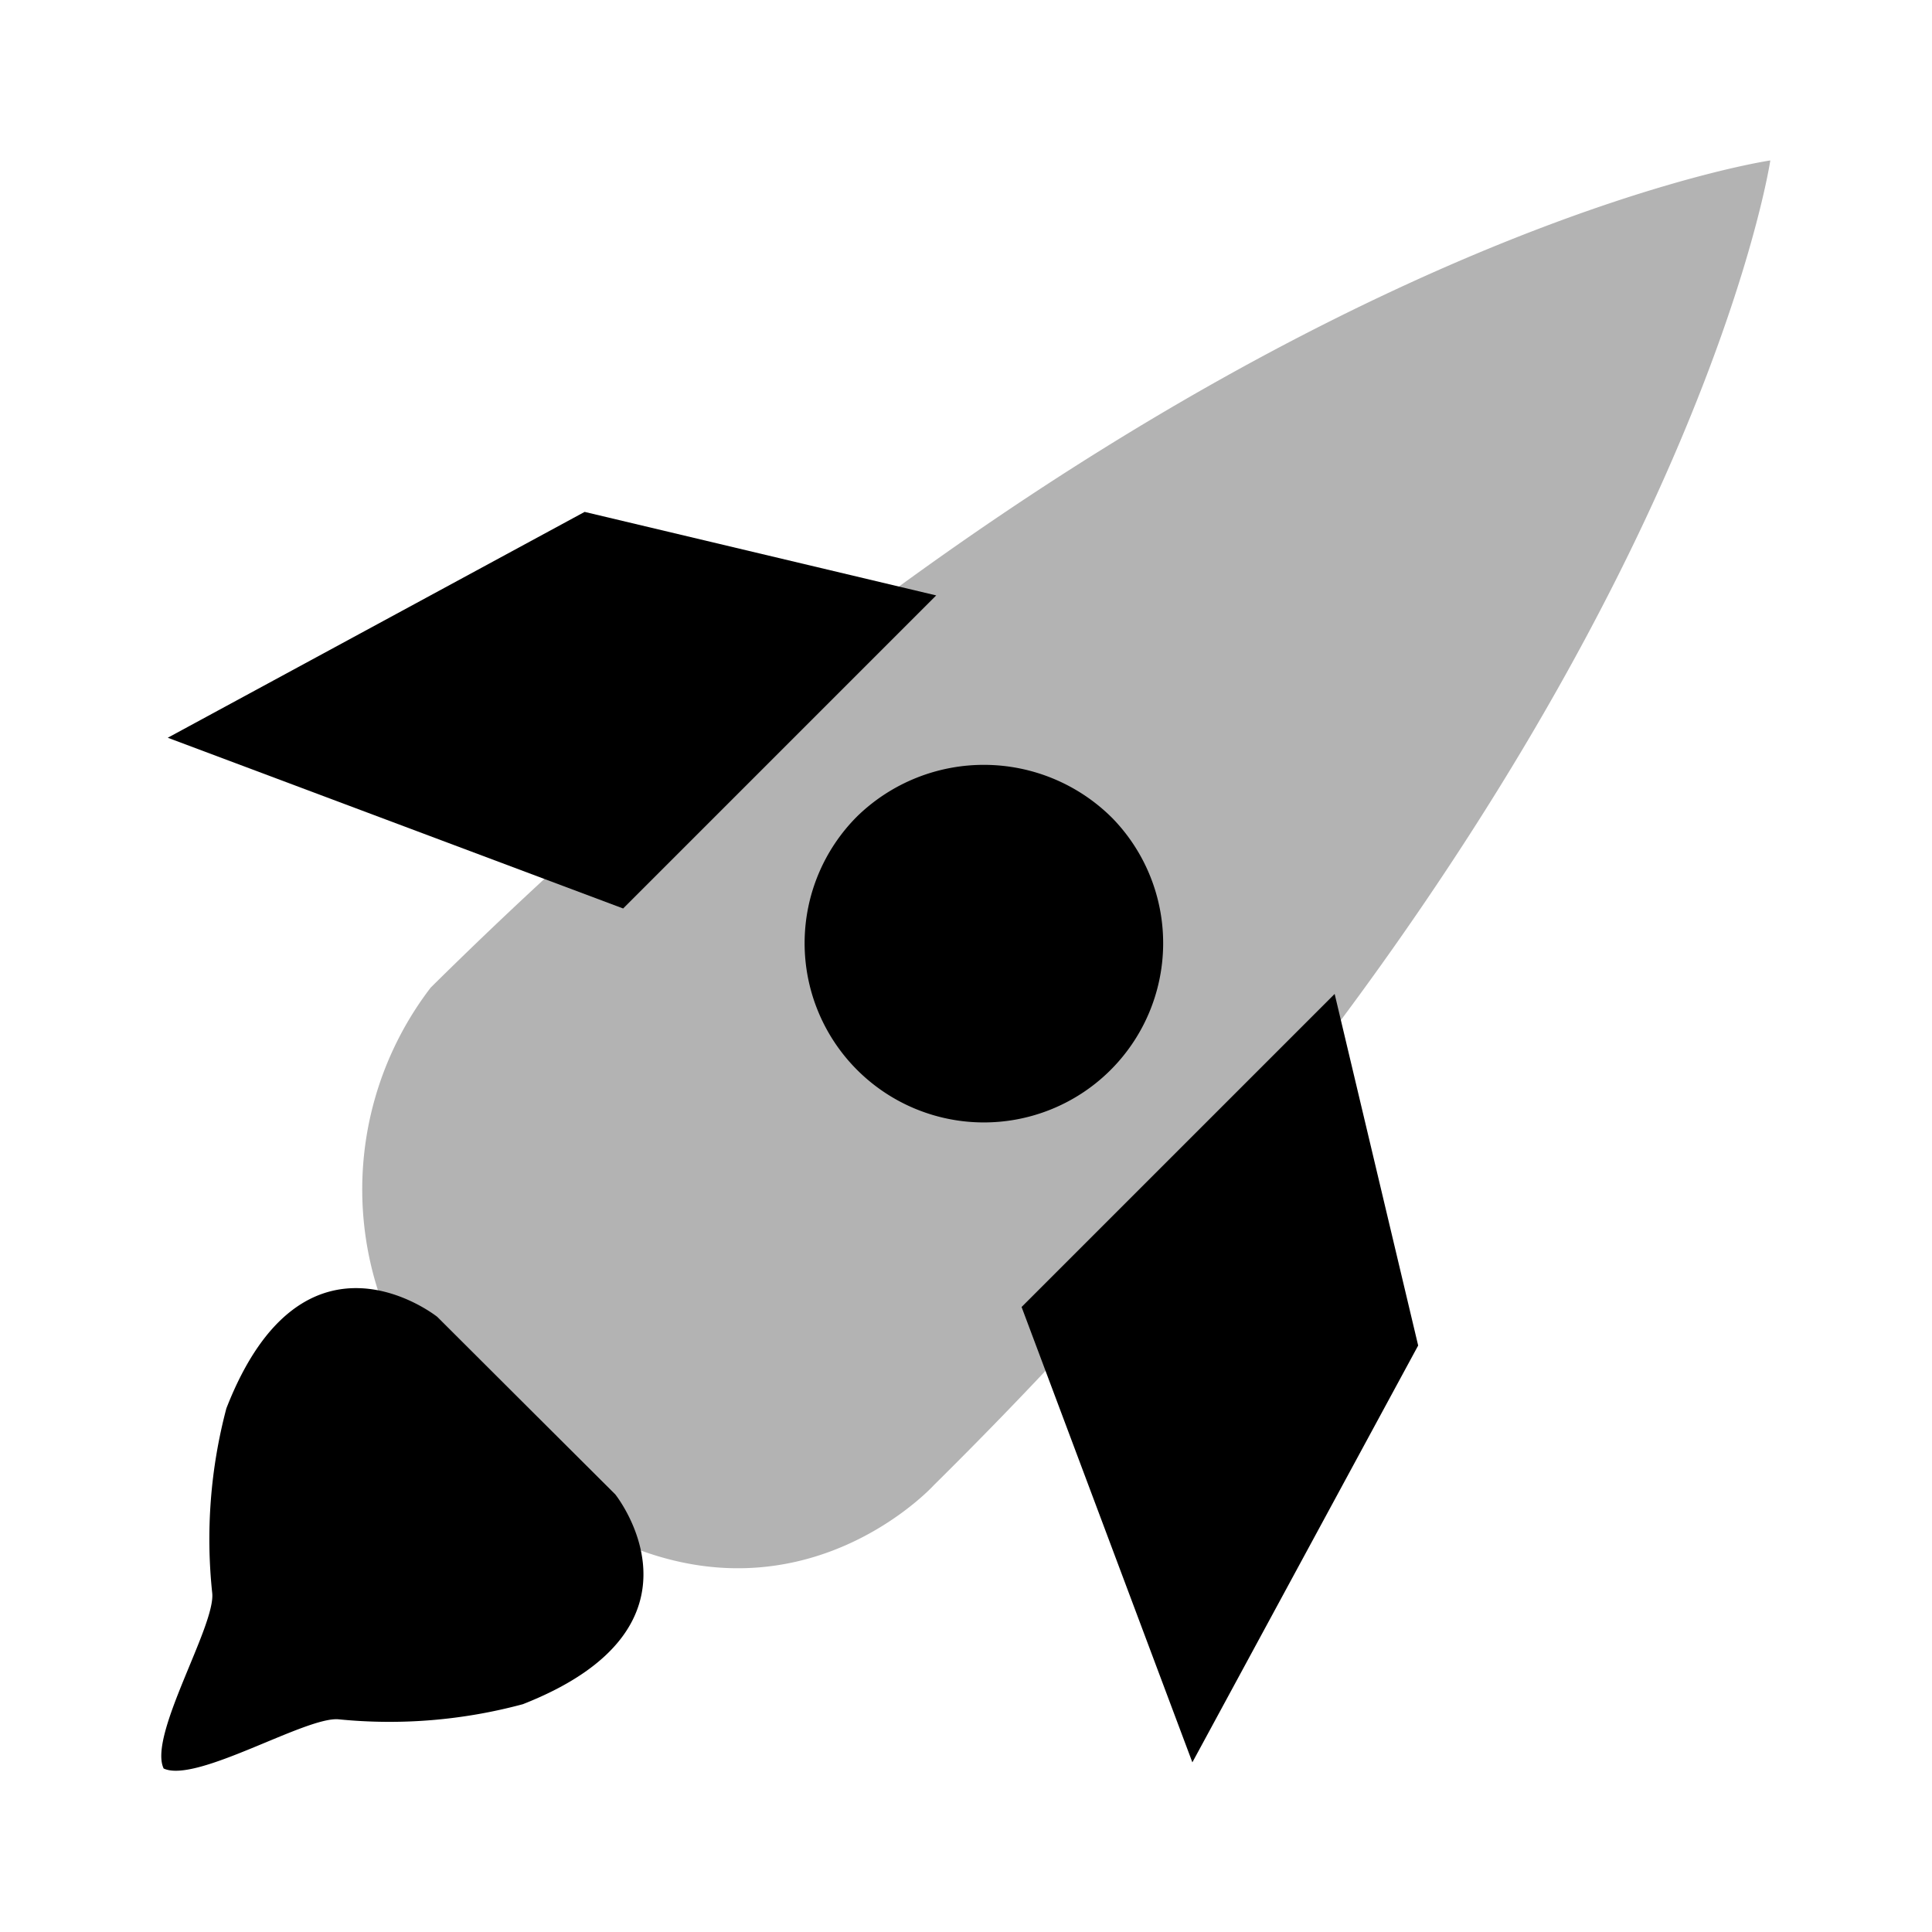 <svg xmlns="http://www.w3.org/2000/svg" width="48" height="48" viewBox="0 0 48 48">
  <path fill="currentColor" fill-rule="evenodd" d="M29.624,43.785L25.381,32.472l7.778-7.778,2.075,8.735ZM4.168,18.329l10.357-5.611,8.735,2.075-7.778,7.778ZM5.624,34.991c1.92-4.929,5.24-2.274,5.24-2.274l2.222,2.217,2.2,2.193s2.627,3.28-2.295,5.213a12.725,12.725,0,0,1-4.578.376c-0.815-.076-3.537,1.6-4.347,1.222-0.39-.814,1.288-3.537,1.207-4.355A12.681,12.681,0,0,1,5.624,34.991Z"/>
  <path fill="currentColor" fill-rule="evenodd" fill-opacity="0.3" d="M10.7,24.537C29.323,6.122,43.983,3.986,43.983,3.986S41.823,18.484,23.2,36.9c0,0-4.841,5.327-11.38-1.14A8.244,8.244,0,0,1,10.7,24.537Z"/>
  <path fill="currentColor" fill-rule="evenodd" d="M27.646,20.336a4.454,4.454,0,1,1-6.346-.058A4.512,4.512,0,0,1,27.646,20.336Z"/>
</svg>
